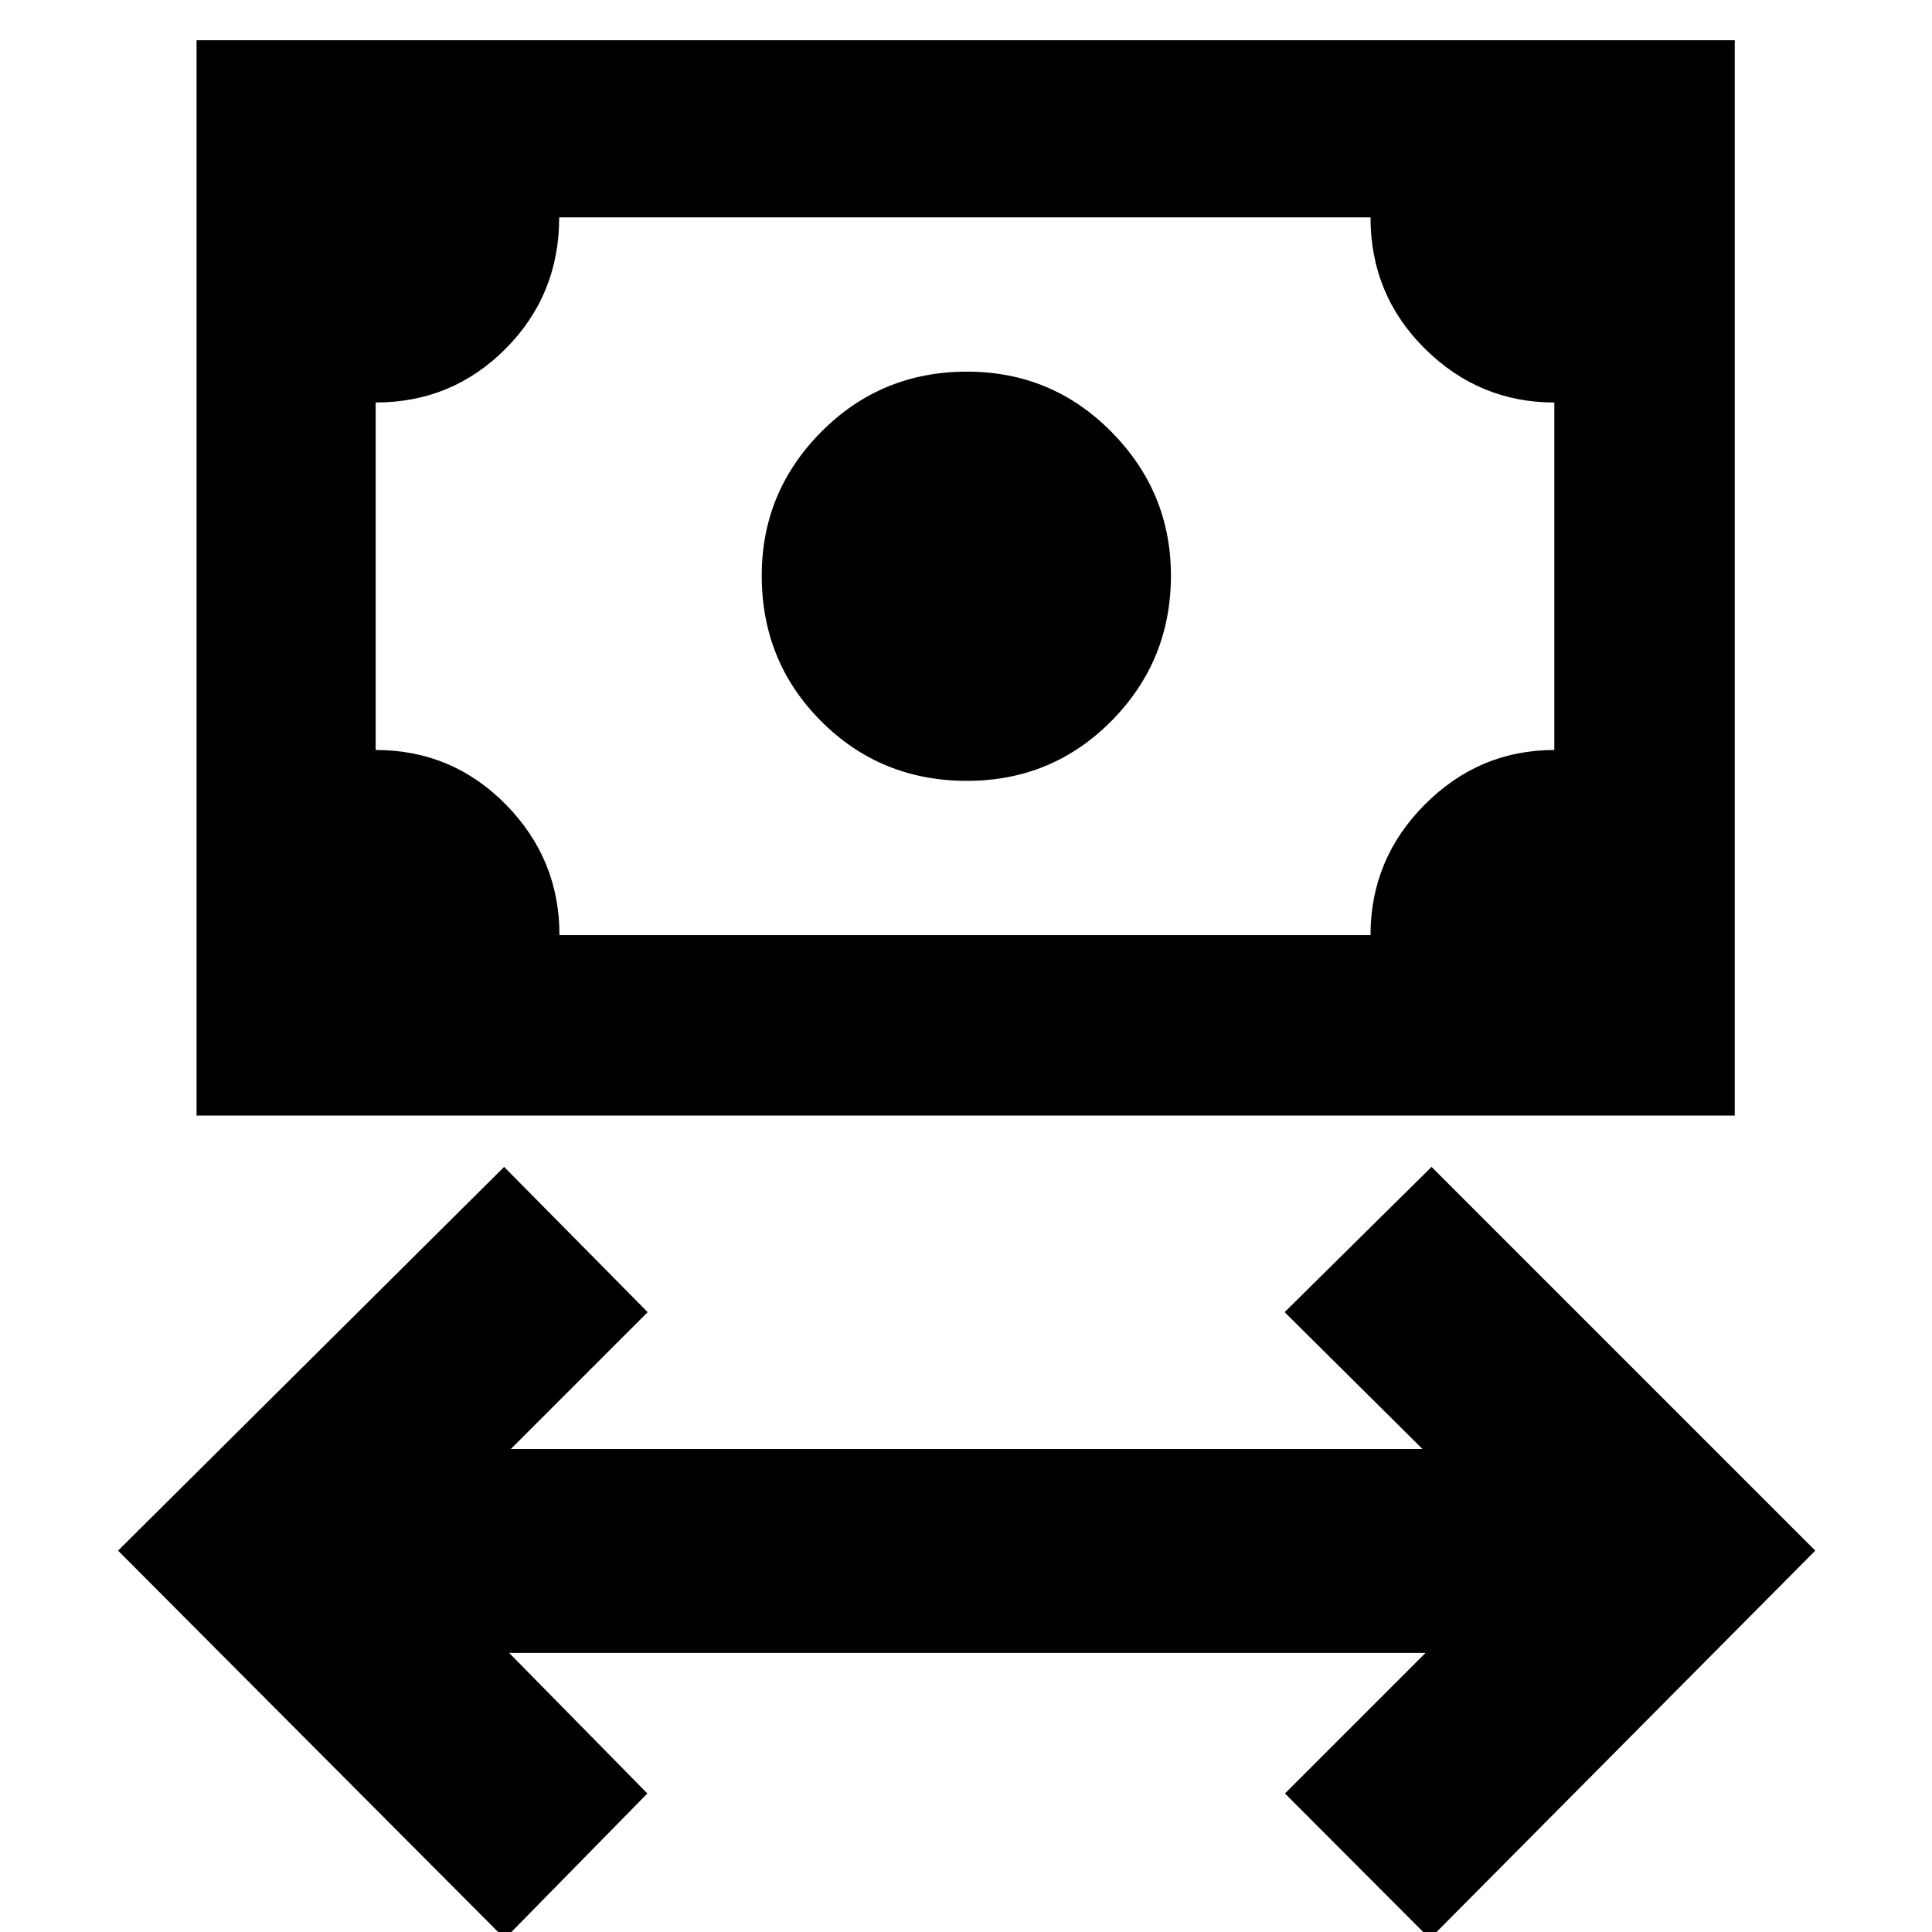 <svg xmlns="http://www.w3.org/2000/svg" height="40" viewBox="0 -960 960 960" width="40"><path d="M250.83 3.33 58.67-189.5 250.5-380.17 321.83-308l-68 68h453l-68.5-68 73-72.17L902-189.5 710.5 3.33l-72-72.16 69.83-69.84H253l68.67 69.84-70.84 72.16ZM480.5-572q-42.83 0-72.42-29.58Q378.5-631.17 378.5-674q0-41.67 29.67-71.5 29.66-29.83 72.33-29.83 42.17 0 71.75 29.91 29.58 29.92 29.58 71.42 0 42.33-29.5 72.17Q522.83-572 480.5-572ZM97.67-405.67V-940H862v534.33H97.67ZM278-495.33h403q0-37.84 27-64.92t64.33-27.08V-760Q735-760 708-786.75T681-852H277.86q0 38.5-26.6 65.25Q224.67-760 186.67-760v172.67q38 0 64.66 27.08Q278-533.17 278-495.33Zm-91.33 0V-852v356.67Z"/></svg>